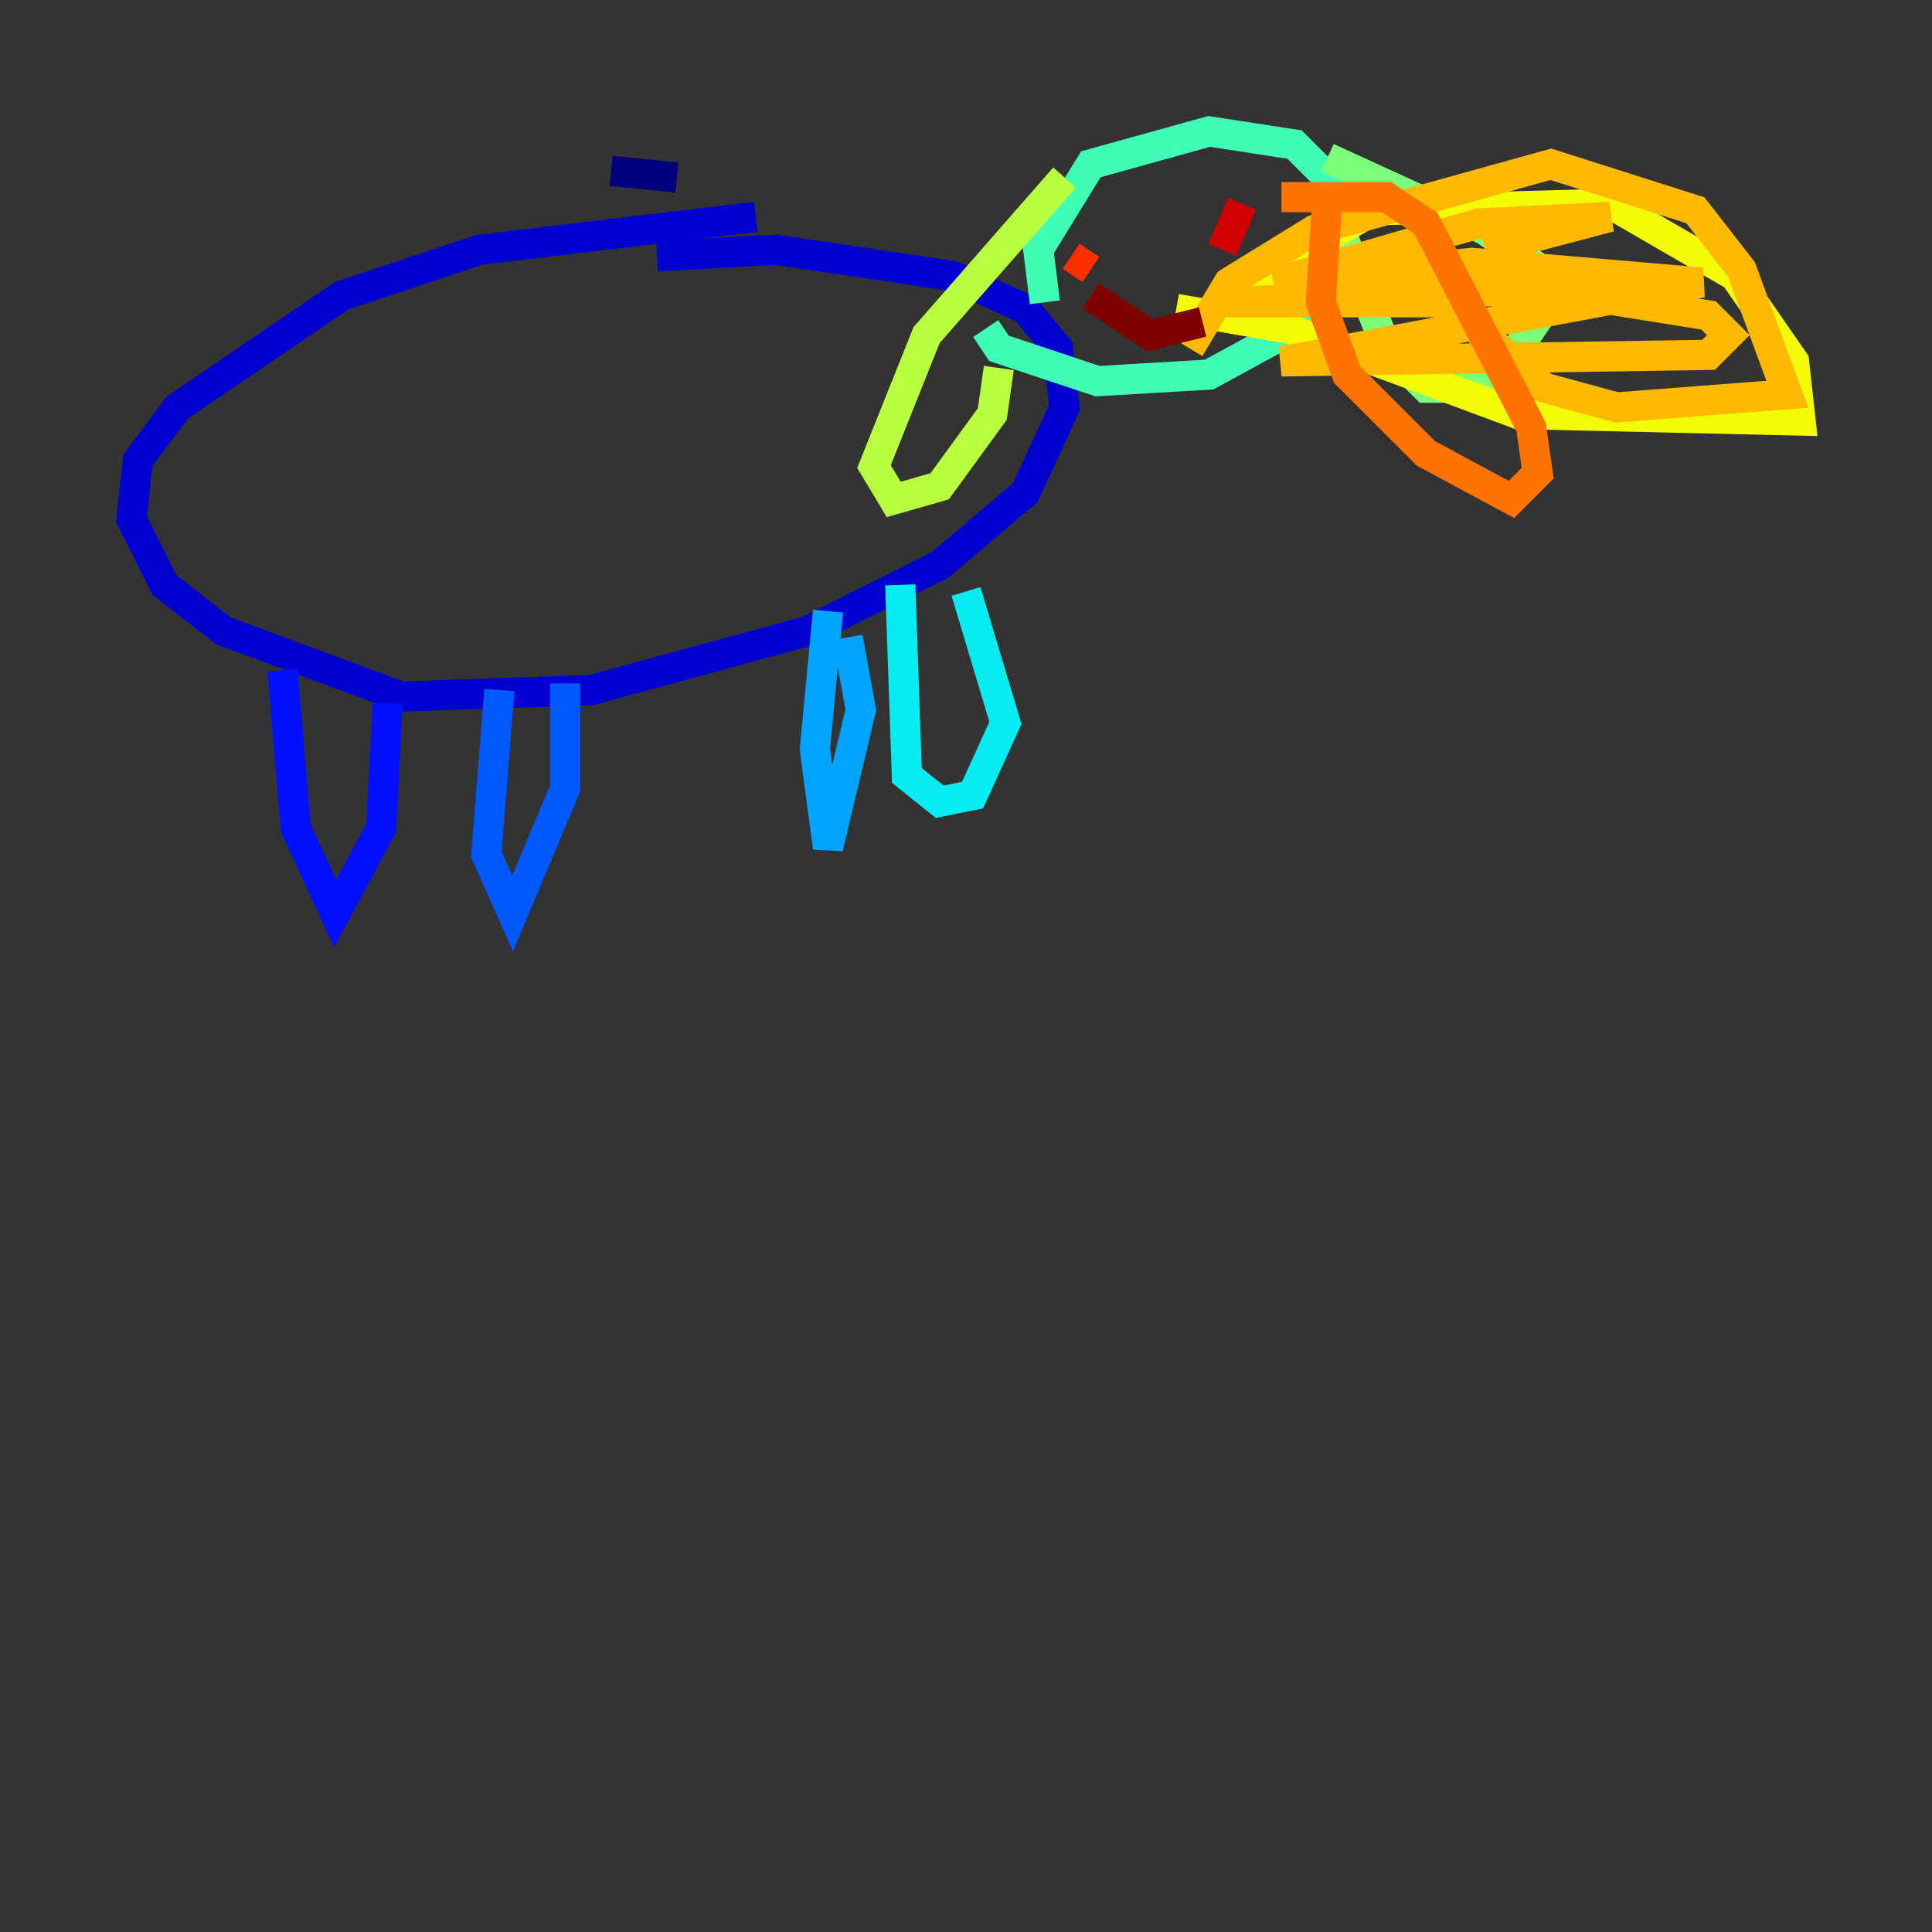 <?xml version="1.0" encoding="utf-8" ?>
<svg baseProfile="tiny" height="128" version="1.2" viewBox="0,0,128,128" width="128" xmlns="http://www.w3.org/2000/svg" xmlns:ev="http://www.w3.org/2001/xml-events" xmlns:xlink="http://www.w3.org/1999/xlink"><rect x="0" y="0" width="128" height="128" fill="#333333" stroke="none"/><defs /><polyline fill="none" points="40.49,11.32 44.843,11.755" stroke="#00007f" stroke-width="2" /><polyline fill="none" points="50.068,14.367 31.782,16.544 22.64,19.592 11.755,26.993 9.143,30.476 8.707,34.395 10.884,38.748 14.803,41.796 26.558,46.15 39.184,45.714 53.551,41.796 62.258,37.442 67.918,32.653 70.531,26.993 70.095,23.075 67.918,20.463 63.129,18.286 51.374,16.544 43.537,16.98" stroke="#0000d1" stroke-width="2" /><polyline fill="none" points="18.721,44.408 19.592,54.857 22.204,60.517 25.252,54.857 25.687,46.585" stroke="#0010ff" stroke-width="2" /><polyline fill="none" points="33.088,45.714 32.218,56.599 33.959,60.517 37.442,52.245 37.442,45.279" stroke="#0058ff" stroke-width="2" /><polyline fill="none" points="54.857,40.49 53.986,49.633 54.857,56.163 57.034,47.02 56.163,42.231" stroke="#00a4ff" stroke-width="2" /><polyline fill="none" points="59.646,38.748 60.082,51.374 62.258,53.116 64.435,52.68 66.612,47.891 64.0,39.184" stroke="#05ecf1" stroke-width="2" /><polyline fill="none" points="69.225,20.027 68.789,16.544 72.272,10.884 80.109,8.707 85.769,9.578 88.816,12.626 88.816,17.415 84.898,22.204 80.109,24.816 72.707,25.252 66.177,23.075 65.306,21.769" stroke="#3fffb7" stroke-width="2" /><polyline fill="none" points="87.946,13.061 91.864,23.075 94.476,25.687 98.83,25.687 102.313,20.463 101.442,17.415 98.395,15.238 87.946,10.449" stroke="#7cff79" stroke-width="2" /><polyline fill="none" points="70.531,11.755 61.388,22.204 57.905,30.912 59.211,33.088 62.258,32.218 65.742,27.429 66.177,24.381" stroke="#b7ff3f" stroke-width="2" /><polyline fill="none" points="82.721,18.721 90.993,13.932 106.667,13.497 114.939,18.286 118.857,23.946 119.293,27.864 100.571,27.429 85.333,21.769 77.932,20.463" stroke="#f1fc05" stroke-width="2" /><polyline fill="none" points="78.803,23.075 81.415,18.721 87.075,15.238 102.748,10.884 112.326,13.932 115.374,17.85 118.422,26.122 107.102,26.993 102.313,25.687 95.782,20.027 80.98,20.027 102.313,19.157 113.197,20.898 114.503,22.204 113.197,23.51 84.898,23.946 112.762,18.721 97.524,17.415 84.463,18.721 97.959,14.803 106.667,14.367 98.395,16.544" stroke="#ffb900" stroke-width="2" /><polyline fill="none" points="84.898,13.061 91.864,13.061 94.476,14.803 101.442,28.299 101.878,31.347 100.136,33.088 94.476,30.041 89.252,24.816 87.51,20.027 87.946,13.061" stroke="#ff7300" stroke-width="2" /><polyline fill="none" points="70.966,16.98 72.272,17.85" stroke="#ff3000" stroke-width="2" /><polyline fill="none" points="82.286,13.497 80.98,16.544" stroke="#d10000" stroke-width="2" /><polyline fill="none" points="72.272,19.592 76.191,22.204 79.674,21.333" stroke="#7f0000" stroke-width="2" /></svg>